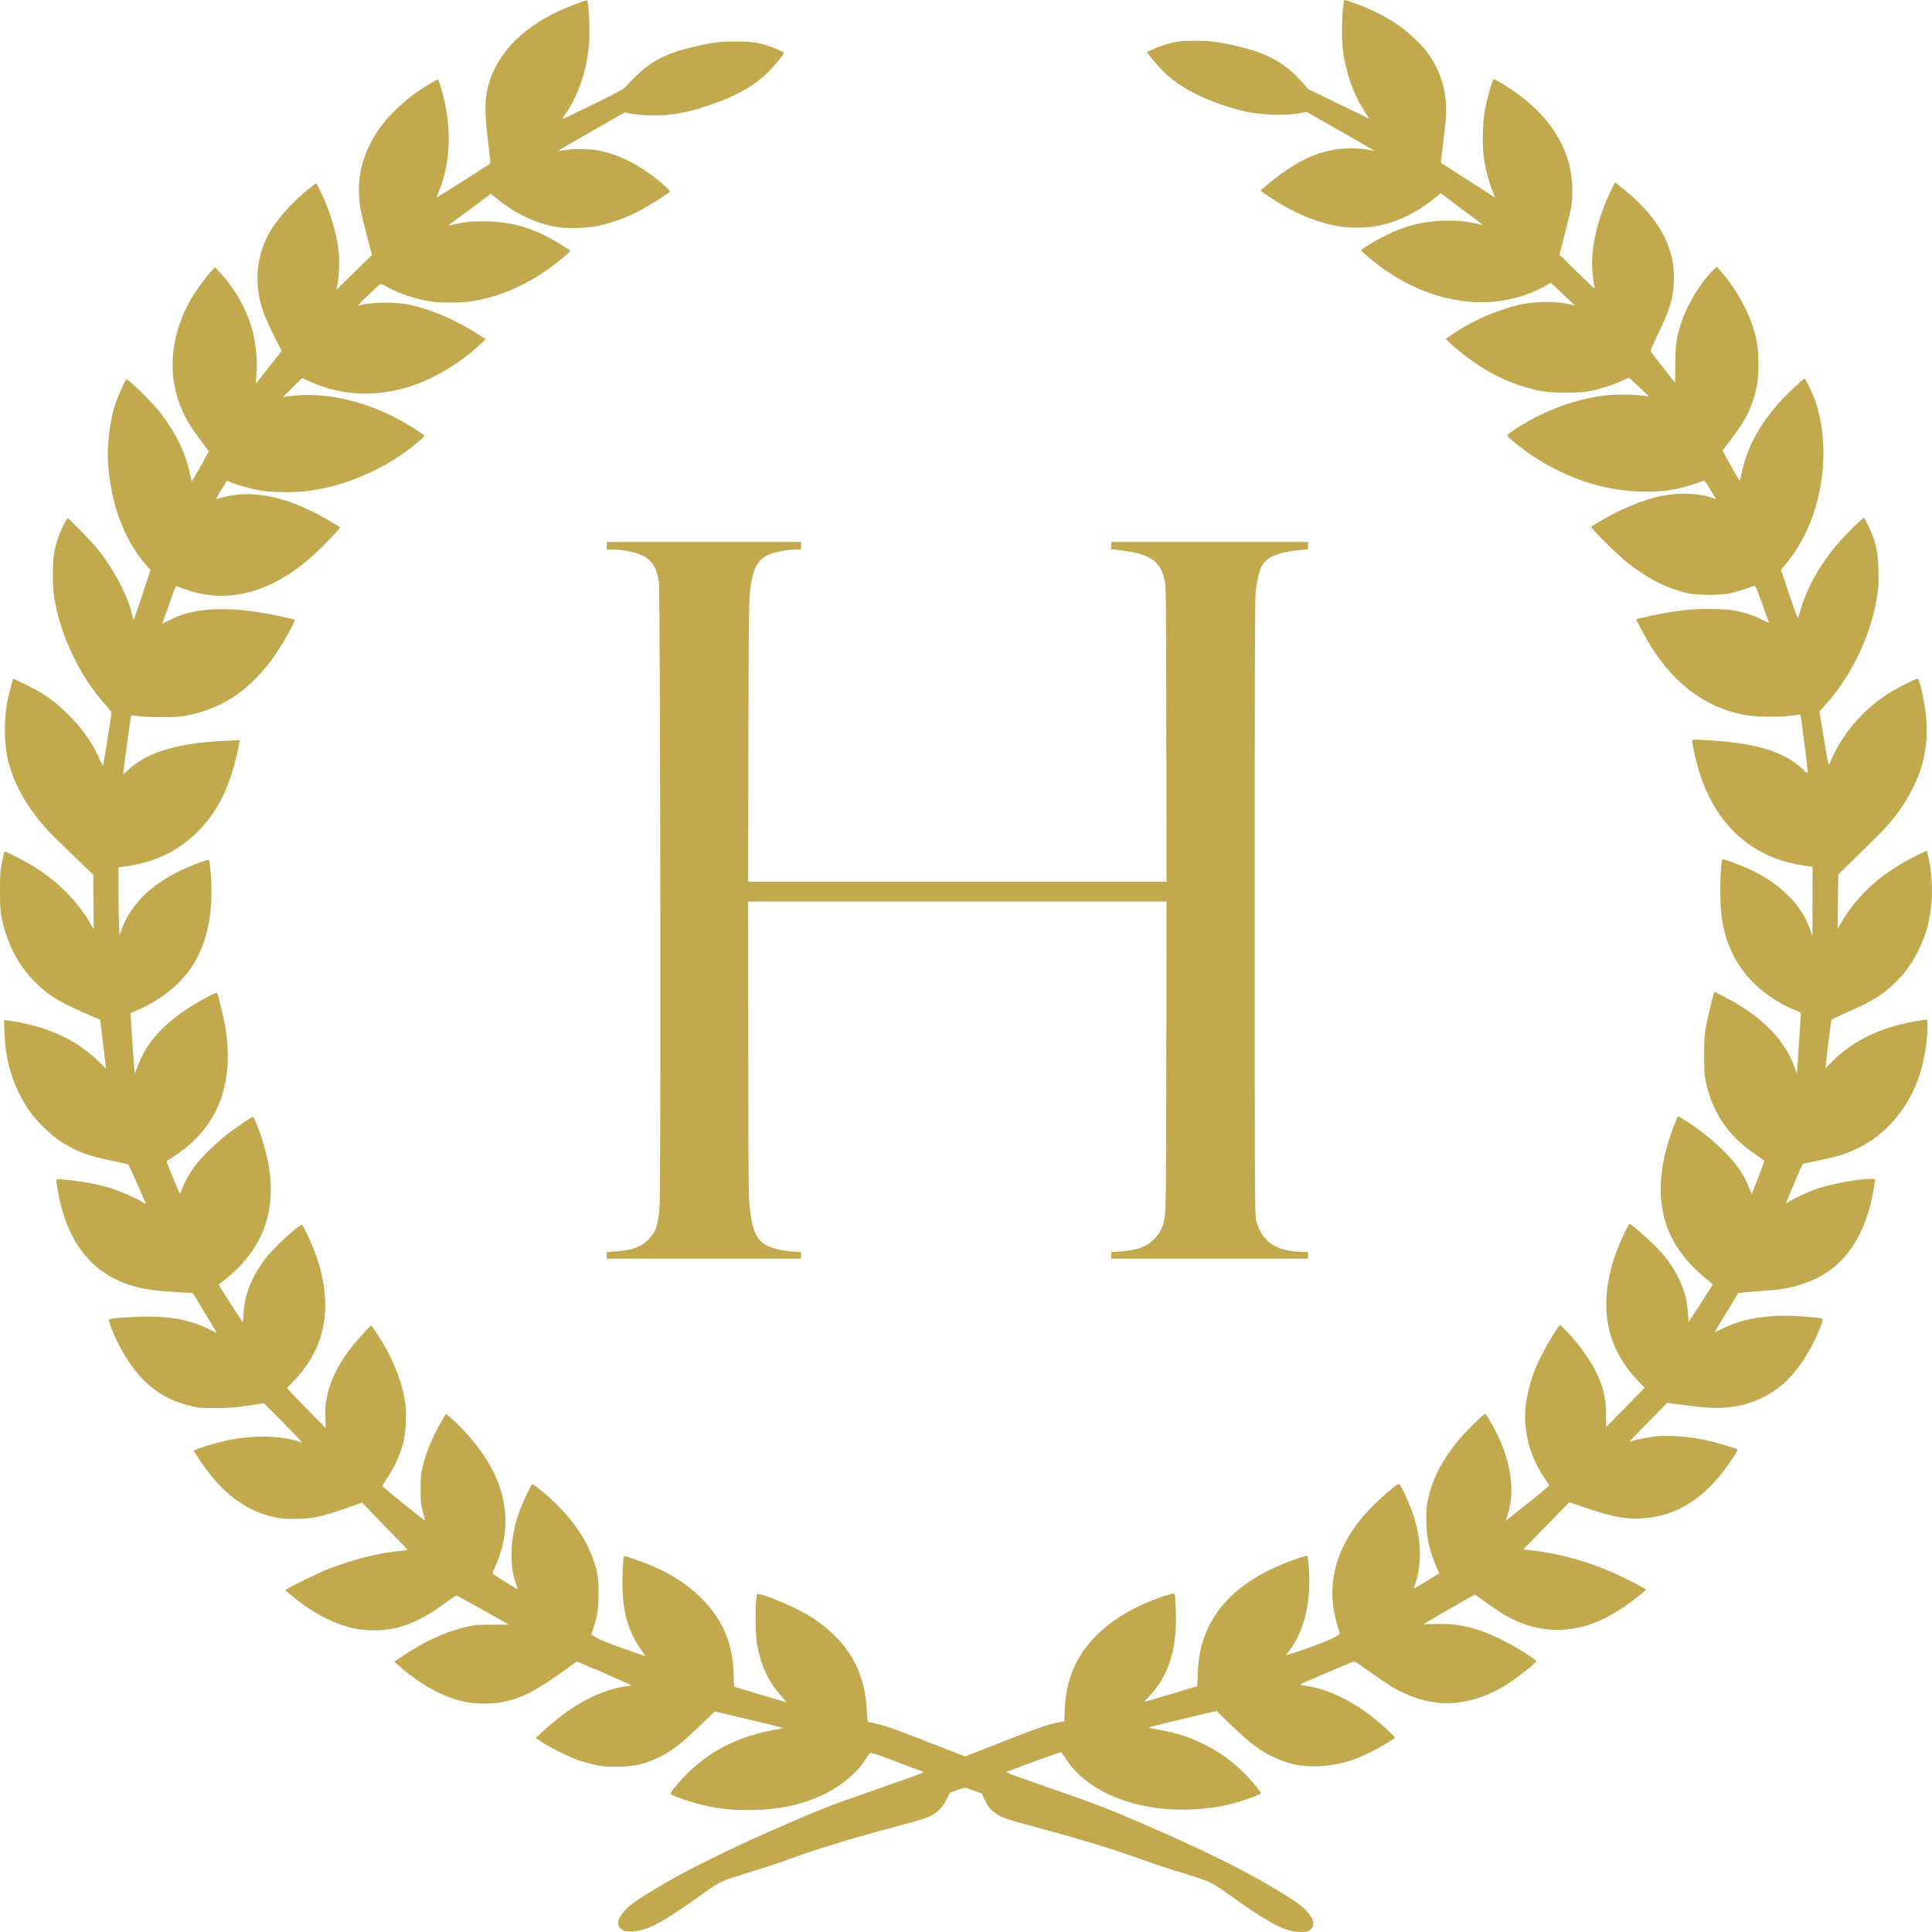 <svg viewBox="0 0 16 16" fill="none" xmlns="http://www.w3.org/2000/svg">
<path d="M10.837 15.991C10.881 15.969 10.889 15.921 10.857 15.872C10.806 15.796 10.751 15.756 10.494 15.604C10.257 15.465 9.902 15.292 9.47 15.106C9.168 14.976 9.105 14.951 8.81 14.848C8.364 14.693 8.323 14.678 8.338 14.673C8.345 14.67 8.447 14.632 8.565 14.588C8.683 14.545 8.784 14.51 8.788 14.511C8.792 14.513 8.807 14.534 8.822 14.558C8.992 14.833 9.394 15.001 9.847 14.986C10.006 14.98 10.126 14.962 10.262 14.921C10.346 14.897 10.447 14.856 10.444 14.849C10.443 14.846 10.419 14.814 10.389 14.778C10.236 14.59 10.03 14.45 9.791 14.371C9.724 14.35 9.626 14.327 9.522 14.311C9.5 14.307 9.538 14.297 9.785 14.238L10.075 14.169L10.184 14.275C10.361 14.445 10.434 14.499 10.557 14.556C10.678 14.612 10.784 14.633 10.925 14.627C11.065 14.621 11.18 14.591 11.328 14.521C11.41 14.483 11.553 14.399 11.553 14.39C11.553 14.381 11.432 14.271 11.364 14.218C11.188 14.08 11 13.991 10.827 13.963C10.764 13.952 10.761 13.951 10.778 13.943C10.856 13.909 11.21 13.758 11.215 13.758C11.219 13.758 11.28 13.8 11.352 13.851C11.505 13.959 11.547 13.985 11.634 14.025C11.915 14.155 12.202 14.127 12.493 13.941C12.559 13.898 12.67 13.812 12.704 13.777L12.726 13.756L12.695 13.733C12.564 13.64 12.371 13.539 12.246 13.499C12.124 13.461 12.049 13.449 11.92 13.449C11.858 13.449 11.799 13.451 11.788 13.454C11.778 13.457 11.868 13.402 11.99 13.333C12.111 13.263 12.213 13.206 12.215 13.206C12.217 13.206 12.255 13.233 12.299 13.265C12.409 13.345 12.45 13.371 12.516 13.404C12.722 13.508 12.936 13.526 13.152 13.458C13.294 13.413 13.446 13.323 13.604 13.19L13.634 13.164L13.59 13.139C13.512 13.094 13.355 13.02 13.263 12.984C13.063 12.907 12.86 12.857 12.662 12.837L12.615 12.832L12.996 12.441L13.123 12.484C13.344 12.56 13.457 12.582 13.597 12.575C13.878 12.56 14.114 12.413 14.317 12.124C14.37 12.047 14.395 12.006 14.388 12.002C14.377 11.996 14.239 11.954 14.177 11.938C14.02 11.898 13.831 11.882 13.699 11.897C13.638 11.904 13.538 11.925 13.501 11.938C13.488 11.943 13.509 11.92 13.696 11.731L13.807 11.618L13.937 11.635C14.118 11.659 14.199 11.665 14.29 11.657C14.465 11.643 14.616 11.584 14.751 11.475C14.874 11.376 14.998 11.19 15.075 10.991C15.098 10.93 15.099 10.924 15.088 10.92C15.063 10.911 14.877 10.896 14.788 10.896C14.581 10.896 14.411 10.931 14.262 11.004C14.227 11.021 14.2 11.033 14.201 11.03C14.211 11.013 14.395 10.71 14.396 10.708C14.397 10.707 14.469 10.701 14.556 10.694C14.746 10.681 14.817 10.669 14.914 10.638C15.084 10.584 15.208 10.499 15.309 10.368C15.422 10.221 15.492 10.034 15.528 9.777C15.53 9.764 15.528 9.763 15.493 9.763C15.395 9.763 15.189 9.8 15.064 9.839C14.991 9.863 14.857 9.923 14.814 9.952C14.804 9.959 14.793 9.965 14.791 9.965C14.788 9.965 14.924 9.645 14.929 9.639C14.93 9.638 14.993 9.625 15.069 9.609C15.228 9.575 15.289 9.556 15.388 9.508C15.624 9.393 15.809 9.173 15.898 8.899C15.938 8.779 15.968 8.578 15.962 8.479L15.96 8.444L15.935 8.447C15.888 8.45 15.749 8.479 15.685 8.498C15.48 8.558 15.319 8.65 15.184 8.781L15.117 8.847L15.14 8.647C15.154 8.536 15.166 8.445 15.168 8.443C15.17 8.441 15.233 8.412 15.309 8.378C15.517 8.286 15.597 8.235 15.703 8.13C15.779 8.055 15.833 7.979 15.884 7.878C15.951 7.743 15.983 7.63 15.996 7.468C16.007 7.345 15.993 7.181 15.963 7.068L15.957 7.044L15.873 7.085C15.591 7.223 15.386 7.406 15.251 7.637L15.218 7.692L15.224 7.242L15.413 7.057C15.608 6.865 15.621 6.851 15.682 6.776C15.804 6.625 15.9 6.431 15.934 6.27C15.97 6.095 15.963 5.918 15.911 5.705C15.896 5.64 15.889 5.621 15.881 5.621C15.862 5.621 15.705 5.7 15.642 5.741C15.417 5.886 15.247 6.089 15.148 6.332C15.144 6.343 15.133 6.291 15.105 6.119L15.068 5.892L15.114 5.841C15.345 5.585 15.508 5.233 15.552 4.895C15.557 4.861 15.558 4.792 15.556 4.719C15.553 4.594 15.546 4.55 15.515 4.454C15.498 4.402 15.443 4.287 15.435 4.287C15.433 4.287 15.395 4.322 15.351 4.364C15.13 4.577 14.98 4.814 14.908 5.061C14.9 5.087 14.892 5.113 14.89 5.118C14.888 5.123 14.855 5.035 14.818 4.923L14.749 4.718L14.789 4.671C14.885 4.557 14.963 4.415 15.017 4.259C15.123 3.946 15.129 3.6 15.033 3.319C15.012 3.259 14.953 3.134 14.945 3.136C14.931 3.141 14.815 3.247 14.762 3.304C14.563 3.518 14.451 3.734 14.411 3.98C14.409 3.987 14.377 3.935 14.337 3.862L14.265 3.732L14.321 3.659C14.43 3.516 14.478 3.434 14.514 3.326C14.552 3.215 14.562 3.15 14.563 3.019C14.563 2.883 14.551 2.809 14.511 2.689C14.465 2.551 14.363 2.375 14.261 2.258L14.217 2.209L14.195 2.23C14.093 2.326 13.979 2.509 13.927 2.663C13.882 2.794 13.875 2.843 13.874 3.017C13.874 3.102 13.873 3.17 13.87 3.168C13.868 3.165 13.824 3.108 13.771 3.041C13.719 2.973 13.673 2.915 13.67 2.91C13.666 2.905 13.686 2.859 13.728 2.772C13.829 2.566 13.856 2.478 13.862 2.329C13.875 2.04 13.726 1.78 13.409 1.537L13.376 1.511L13.36 1.541C13.234 1.785 13.169 2.056 13.188 2.257C13.192 2.298 13.198 2.344 13.202 2.359C13.205 2.375 13.207 2.389 13.206 2.39C13.205 2.391 13.139 2.328 13.059 2.25L12.915 2.109L12.962 1.925C13.02 1.7 13.021 1.688 13.021 1.574C13.022 1.269 12.866 0.995 12.568 0.777C12.502 0.728 12.384 0.655 12.371 0.655C12.36 0.655 12.315 0.815 12.297 0.913C12.277 1.028 12.274 1.212 12.291 1.321C12.302 1.399 12.331 1.509 12.355 1.568C12.364 1.59 12.375 1.615 12.378 1.624C12.383 1.636 12.383 1.638 12.376 1.633C12.371 1.629 12.271 1.565 12.152 1.489C12.033 1.413 11.935 1.35 11.934 1.349C11.932 1.348 11.942 1.258 11.956 1.148C11.976 0.981 11.979 0.935 11.976 0.875C11.967 0.707 11.918 0.567 11.819 0.433C11.774 0.372 11.658 0.262 11.587 0.213C11.516 0.163 11.423 0.111 11.334 0.072C11.253 0.037 11.137 -0.004 11.133 0C11.131 0.002 11.126 0.032 11.122 0.066C11.112 0.148 11.111 0.332 11.121 0.413C11.145 0.601 11.211 0.788 11.305 0.929C11.324 0.958 11.339 0.982 11.337 0.982C11.336 0.982 11.222 0.927 11.085 0.86L10.835 0.738L10.778 0.674C10.641 0.522 10.5 0.443 10.258 0.385C10.108 0.349 10.028 0.338 9.902 0.338C9.777 0.337 9.727 0.344 9.63 0.376C9.589 0.389 9.51 0.423 9.5 0.432C9.495 0.437 9.59 0.549 9.646 0.603C9.784 0.737 10.018 0.851 10.294 0.919C10.433 0.952 10.625 0.961 10.755 0.939L10.822 0.927L11.104 1.088C11.259 1.177 11.385 1.25 11.384 1.251C11.383 1.251 11.365 1.248 11.344 1.243C11.28 1.227 11.141 1.224 11.063 1.237C10.864 1.269 10.697 1.358 10.463 1.557L10.438 1.578L10.469 1.6C10.669 1.743 10.884 1.839 11.08 1.873C11.175 1.89 11.323 1.889 11.412 1.87C11.58 1.836 11.729 1.763 11.876 1.645L11.931 1.6L12.105 1.73C12.202 1.801 12.28 1.861 12.278 1.862C12.277 1.863 12.252 1.858 12.222 1.851C12.132 1.831 12.048 1.824 11.947 1.828C11.783 1.834 11.646 1.868 11.491 1.942C11.416 1.977 11.282 2.057 11.273 2.071C11.269 2.078 11.349 2.147 11.433 2.209C11.872 2.531 12.385 2.593 12.787 2.373L12.843 2.342L12.918 2.412C12.959 2.451 13.004 2.493 13.018 2.506L13.043 2.53L13.009 2.522C12.904 2.495 12.742 2.493 12.612 2.518C12.418 2.556 12.182 2.659 11.996 2.79L11.972 2.806L12.021 2.852C12.209 3.023 12.429 3.15 12.645 3.21C12.769 3.245 12.818 3.251 12.97 3.251C13.089 3.251 13.117 3.249 13.176 3.237C13.261 3.219 13.36 3.187 13.433 3.153L13.491 3.127L13.574 3.205C13.62 3.248 13.657 3.283 13.656 3.284C13.656 3.284 13.631 3.281 13.601 3.276C13.534 3.266 13.373 3.265 13.298 3.274C13.122 3.295 12.941 3.348 12.765 3.432C12.646 3.489 12.477 3.594 12.482 3.609C12.487 3.623 12.619 3.728 12.699 3.78C12.978 3.962 13.276 4.061 13.582 4.071C13.753 4.077 13.889 4.058 14.029 4.009C14.068 3.995 14.104 3.983 14.109 3.981C14.116 3.979 14.128 3.993 14.148 4.027C14.164 4.053 14.185 4.089 14.195 4.105L14.213 4.135L14.182 4.123C14.08 4.086 13.909 4.077 13.774 4.104C13.607 4.136 13.396 4.225 13.212 4.34L13.175 4.363L13.209 4.402C13.268 4.47 13.421 4.616 13.485 4.666C13.654 4.798 13.817 4.878 13.988 4.915C14.063 4.93 14.245 4.93 14.322 4.915C14.367 4.905 14.49 4.867 14.528 4.851C14.537 4.847 14.548 4.872 14.592 4.996C14.622 5.079 14.647 5.15 14.649 5.154C14.65 5.159 14.63 5.151 14.604 5.137C14.541 5.104 14.481 5.082 14.399 5.063C14.342 5.05 14.31 5.047 14.198 5.044C14.058 5.041 13.982 5.046 13.839 5.068C13.764 5.08 13.555 5.123 13.55 5.128C13.546 5.131 13.637 5.297 13.679 5.364C13.875 5.67 14.122 5.853 14.428 5.917C14.52 5.937 14.726 5.942 14.833 5.927C14.875 5.921 14.91 5.917 14.911 5.919C14.914 5.921 14.972 6.379 14.972 6.396C14.972 6.408 14.966 6.405 14.934 6.374C14.773 6.22 14.529 6.148 14.098 6.128C14.02 6.124 14.013 6.125 14.013 6.135C14.013 6.156 14.045 6.299 14.065 6.367C14.199 6.825 14.503 7.104 14.937 7.168L15.011 7.178L15.01 7.752L14.989 7.694C14.946 7.579 14.889 7.493 14.797 7.405C14.71 7.321 14.618 7.259 14.494 7.201C14.41 7.162 14.271 7.11 14.265 7.116C14.254 7.127 14.244 7.298 14.247 7.422C14.251 7.619 14.276 7.74 14.341 7.882C14.44 8.099 14.636 8.276 14.887 8.374C14.902 8.38 14.914 8.388 14.914 8.393C14.914 8.397 14.907 8.509 14.898 8.643C14.889 8.776 14.882 8.888 14.882 8.891C14.882 8.895 14.873 8.872 14.862 8.842C14.782 8.61 14.583 8.409 14.282 8.256L14.2 8.214L14.193 8.23C14.181 8.262 14.142 8.428 14.127 8.507C14.115 8.577 14.113 8.612 14.113 8.743C14.113 8.88 14.115 8.905 14.128 8.964C14.185 9.224 14.322 9.419 14.55 9.569C14.582 9.59 14.609 9.61 14.611 9.613C14.612 9.617 14.589 9.68 14.56 9.754L14.507 9.889L14.483 9.831C14.47 9.798 14.45 9.756 14.438 9.736C14.355 9.594 14.184 9.429 13.978 9.292C13.935 9.264 13.899 9.243 13.896 9.246C13.887 9.254 13.833 9.398 13.813 9.467C13.689 9.889 13.757 10.225 14.021 10.491C14.06 10.53 14.113 10.579 14.139 10.598C14.165 10.618 14.186 10.636 14.185 10.638C14.184 10.64 14.138 10.711 14.084 10.796L13.984 10.949L13.979 10.88C13.972 10.76 13.945 10.666 13.887 10.558C13.839 10.467 13.79 10.402 13.704 10.315C13.639 10.25 13.506 10.135 13.495 10.135C13.489 10.135 13.443 10.227 13.408 10.312C13.292 10.594 13.271 10.859 13.347 11.085C13.39 11.212 13.469 11.338 13.572 11.443L13.62 11.492L13.532 11.583C13.483 11.633 13.412 11.706 13.373 11.746L13.301 11.818L13.301 11.718C13.301 11.573 13.277 11.477 13.207 11.34C13.152 11.235 13.031 11.075 12.942 10.992L12.92 10.971L12.9 10.998C12.834 11.092 12.752 11.243 12.709 11.349C12.676 11.431 12.644 11.559 12.635 11.645C12.613 11.85 12.669 12.063 12.792 12.242C12.812 12.271 12.828 12.296 12.828 12.299C12.828 12.307 12.783 12.346 12.654 12.448C12.585 12.503 12.515 12.559 12.498 12.572L12.468 12.597L12.478 12.569C12.548 12.377 12.521 12.13 12.403 11.886C12.363 11.803 12.307 11.708 12.299 11.708C12.296 11.708 12.259 11.74 12.219 11.779C11.986 12.001 11.851 12.233 11.817 12.469C11.806 12.546 11.812 12.703 11.83 12.778C11.846 12.847 11.874 12.93 11.901 12.989L11.919 13.03L11.816 13.093C11.759 13.128 11.712 13.155 11.71 13.154C11.709 13.153 11.715 13.13 11.724 13.104C11.748 13.03 11.759 12.955 11.759 12.869C11.759 12.704 11.719 12.55 11.627 12.358C11.603 12.308 11.589 12.287 11.583 12.288C11.566 12.292 11.43 12.409 11.36 12.48C11.068 12.78 10.97 13.112 11.075 13.457C11.084 13.487 11.092 13.516 11.094 13.522C11.1 13.543 11.018 13.582 10.828 13.65C10.728 13.685 10.648 13.711 10.65 13.707C10.652 13.704 10.667 13.684 10.683 13.663C10.803 13.503 10.86 13.255 10.839 12.986C10.834 12.932 10.83 12.886 10.828 12.884C10.826 12.882 10.788 12.892 10.743 12.908C10.278 13.066 10.01 13.325 9.937 13.689C9.928 13.731 9.922 13.797 9.919 13.861L9.915 13.964L9.699 14.029C9.58 14.065 9.481 14.094 9.478 14.094C9.475 14.094 9.492 14.073 9.517 14.047C9.619 13.943 9.684 13.814 9.718 13.648C9.735 13.565 9.743 13.428 9.737 13.326C9.734 13.283 9.732 13.239 9.732 13.228C9.73 13.192 9.725 13.191 9.666 13.21C9.416 13.29 9.222 13.402 9.077 13.547C8.91 13.716 8.828 13.909 8.818 14.156L8.814 14.254L8.733 14.271C8.667 14.285 8.594 14.311 8.322 14.417L7.992 14.546L7.669 14.42C7.367 14.303 7.329 14.29 7.197 14.261C7.184 14.258 7.183 14.252 7.179 14.171C7.164 13.831 7.017 13.584 6.717 13.391C6.613 13.324 6.372 13.218 6.291 13.203L6.268 13.199L6.263 13.242C6.253 13.318 6.257 13.549 6.269 13.616C6.3 13.79 6.363 13.926 6.468 14.044C6.496 14.075 6.515 14.099 6.51 14.097C6.503 14.095 6.112 13.978 6.087 13.971C6.079 13.969 6.077 13.952 6.076 13.878C6.072 13.612 5.985 13.408 5.801 13.228C5.687 13.117 5.557 13.034 5.391 12.964C5.317 12.933 5.173 12.883 5.169 12.887C5.16 12.896 5.152 13.04 5.155 13.143C5.159 13.278 5.171 13.357 5.205 13.46C5.228 13.528 5.278 13.623 5.318 13.675C5.333 13.696 5.345 13.713 5.344 13.714C5.343 13.716 5.261 13.688 5.162 13.652C5.048 13.612 4.968 13.579 4.941 13.563C4.918 13.549 4.898 13.537 4.897 13.537C4.897 13.536 4.903 13.515 4.912 13.49C4.946 13.392 4.957 13.319 4.957 13.194C4.957 13.063 4.949 13.016 4.911 12.908C4.834 12.692 4.66 12.475 4.418 12.294C4.408 12.287 4.404 12.292 4.381 12.338C4.283 12.528 4.237 12.697 4.236 12.87C4.236 12.978 4.244 13.031 4.274 13.117C4.283 13.142 4.289 13.162 4.287 13.162C4.286 13.162 4.238 13.134 4.181 13.098C4.103 13.051 4.078 13.032 4.08 13.024C4.082 13.019 4.096 12.986 4.111 12.951C4.239 12.652 4.202 12.338 4.004 12.049C3.931 11.941 3.817 11.813 3.73 11.739L3.693 11.708L3.66 11.764C3.581 11.899 3.526 12.032 3.497 12.159C3.485 12.211 3.483 12.24 3.483 12.338C3.484 12.447 3.485 12.458 3.503 12.525C3.514 12.563 3.52 12.594 3.518 12.592C3.499 12.581 3.179 12.322 3.173 12.314C3.166 12.304 3.17 12.295 3.203 12.247C3.27 12.148 3.322 12.031 3.347 11.916C3.353 11.889 3.36 11.825 3.361 11.768C3.364 11.683 3.363 11.655 3.351 11.586C3.327 11.45 3.268 11.292 3.193 11.161C3.15 11.085 3.08 10.978 3.074 10.978C3.067 10.978 2.97 11.083 2.925 11.139C2.81 11.281 2.737 11.424 2.707 11.57C2.695 11.624 2.693 11.653 2.695 11.732L2.697 11.828L2.677 11.807C2.666 11.796 2.595 11.723 2.518 11.644C2.441 11.566 2.378 11.499 2.378 11.496C2.378 11.493 2.396 11.474 2.417 11.453C2.469 11.404 2.537 11.316 2.578 11.246C2.744 10.96 2.731 10.607 2.541 10.215C2.521 10.174 2.503 10.141 2.5 10.141C2.497 10.141 2.473 10.158 2.445 10.18C2.375 10.233 2.24 10.367 2.194 10.428C2.08 10.579 2.02 10.736 2.016 10.895C2.015 10.943 2.013 10.955 2.008 10.947C1.975 10.901 1.812 10.645 1.812 10.641C1.812 10.638 1.83 10.622 1.851 10.607C1.873 10.591 1.918 10.551 1.953 10.519C2.269 10.215 2.326 9.815 2.126 9.311C2.107 9.264 2.098 9.247 2.091 9.25C2.075 9.256 1.984 9.317 1.905 9.376C1.815 9.442 1.675 9.576 1.623 9.644C1.576 9.706 1.533 9.78 1.512 9.835C1.502 9.86 1.493 9.882 1.49 9.884C1.487 9.888 1.38 9.629 1.38 9.617C1.38 9.615 1.394 9.606 1.41 9.597C1.426 9.587 1.467 9.559 1.502 9.534C1.816 9.301 1.94 8.952 1.866 8.504C1.855 8.437 1.807 8.24 1.799 8.227C1.794 8.22 1.782 8.224 1.74 8.245C1.543 8.345 1.38 8.467 1.281 8.588C1.205 8.68 1.173 8.739 1.117 8.89C1.115 8.897 1.106 8.787 1.097 8.646L1.081 8.389L1.104 8.38C1.333 8.288 1.515 8.14 1.616 7.962C1.737 7.75 1.776 7.483 1.737 7.153C1.732 7.113 1.737 7.113 1.638 7.149C1.474 7.208 1.314 7.301 1.213 7.395C1.116 7.484 1.042 7.595 1.004 7.704L0.99 7.745L0.986 7.654C0.983 7.604 0.981 7.478 0.981 7.373V7.183L1.012 7.179C1.27 7.147 1.463 7.058 1.629 6.896C1.81 6.72 1.92 6.487 1.982 6.151L1.986 6.129L1.881 6.134C1.479 6.151 1.221 6.227 1.063 6.375C1.04 6.398 1.02 6.414 1.02 6.411C1.022 6.38 1.083 5.929 1.086 5.926C1.088 5.924 1.116 5.926 1.147 5.931C1.182 5.936 1.257 5.939 1.342 5.939C1.459 5.939 1.491 5.937 1.551 5.925C1.852 5.866 2.091 5.7 2.285 5.414C2.357 5.307 2.449 5.141 2.44 5.132C2.437 5.129 2.373 5.114 2.279 5.095C1.885 5.016 1.612 5.029 1.402 5.136L1.343 5.166L1.379 5.068C1.398 5.014 1.423 4.944 1.434 4.911C1.449 4.867 1.457 4.853 1.464 4.856C1.469 4.857 1.502 4.869 1.536 4.881C1.896 5.01 2.272 4.903 2.624 4.571C2.7 4.5 2.816 4.377 2.816 4.368C2.816 4.363 2.732 4.313 2.646 4.267C2.343 4.104 2.071 4.055 1.841 4.12C1.813 4.128 1.789 4.134 1.788 4.134C1.787 4.133 1.808 4.098 1.833 4.056L1.88 3.98L1.898 3.989C1.937 4.009 2.071 4.047 2.15 4.061C2.259 4.08 2.45 4.081 2.568 4.064C2.847 4.024 3.134 3.906 3.368 3.735C3.449 3.675 3.519 3.614 3.514 3.607C3.512 3.603 3.478 3.58 3.439 3.554C3.091 3.33 2.705 3.233 2.369 3.284L2.343 3.288L2.502 3.13L2.564 3.159C2.881 3.303 3.236 3.293 3.575 3.128C3.715 3.061 3.861 2.96 3.975 2.854L4.023 2.809L3.949 2.762C3.767 2.645 3.572 2.562 3.392 2.524C3.271 2.499 3.074 2.501 2.971 2.529C2.961 2.531 2.987 2.503 3.044 2.449C3.093 2.402 3.138 2.361 3.145 2.356C3.154 2.35 3.164 2.353 3.207 2.377C3.308 2.433 3.441 2.477 3.565 2.496C3.648 2.509 3.811 2.509 3.9 2.496C4.125 2.463 4.359 2.363 4.568 2.209C4.643 2.153 4.722 2.086 4.722 2.078C4.722 2.069 4.582 1.984 4.51 1.949C4.358 1.874 4.217 1.839 4.048 1.834C3.931 1.83 3.853 1.837 3.765 1.857C3.737 1.864 3.714 1.868 3.713 1.868C3.712 1.867 3.791 1.807 3.889 1.736L4.065 1.605L4.112 1.643C4.262 1.767 4.442 1.853 4.611 1.88C4.697 1.894 4.875 1.889 4.957 1.87C5.075 1.844 5.19 1.801 5.307 1.74C5.373 1.705 5.541 1.599 5.548 1.588C5.553 1.581 5.497 1.528 5.427 1.473C5.273 1.354 5.117 1.278 4.96 1.247C4.882 1.231 4.747 1.23 4.673 1.243C4.646 1.249 4.622 1.252 4.621 1.251C4.62 1.249 4.743 1.177 4.896 1.09L5.173 0.931L5.226 0.942C5.255 0.947 5.324 0.954 5.379 0.955C5.542 0.96 5.679 0.938 5.867 0.874C6.098 0.796 6.258 0.705 6.374 0.584C6.426 0.53 6.493 0.447 6.492 0.437C6.492 0.43 6.405 0.392 6.348 0.375C6.262 0.349 6.218 0.343 6.09 0.344C5.957 0.344 5.881 0.354 5.731 0.391C5.48 0.452 5.359 0.524 5.185 0.714C5.16 0.741 5.133 0.756 4.928 0.857C4.802 0.918 4.689 0.973 4.676 0.978L4.654 0.987L4.689 0.936C4.79 0.786 4.856 0.591 4.877 0.381C4.888 0.276 4.877 0.018 4.862 0.002C4.857 -0.002 4.709 0.055 4.635 0.088C4.294 0.245 4.081 0.485 4.03 0.773C4.014 0.861 4.018 0.976 4.042 1.174C4.054 1.271 4.062 1.352 4.06 1.354C4.047 1.365 3.619 1.637 3.617 1.635C3.616 1.634 3.624 1.612 3.634 1.587C3.722 1.376 3.74 1.115 3.685 0.855C3.67 0.787 3.636 0.667 3.629 0.66C3.623 0.654 3.507 0.723 3.426 0.781C3.348 0.837 3.22 0.96 3.168 1.028C3.029 1.212 2.963 1.409 2.973 1.615C2.977 1.707 2.985 1.746 3.041 1.961L3.08 2.112L2.786 2.4L2.795 2.357C2.808 2.292 2.813 2.147 2.804 2.074C2.784 1.908 2.717 1.701 2.632 1.54L2.619 1.516L2.555 1.566C2.42 1.672 2.279 1.832 2.22 1.947C2.117 2.145 2.104 2.366 2.183 2.589C2.195 2.625 2.234 2.71 2.269 2.78L2.332 2.907L2.225 3.043C2.167 3.118 2.118 3.178 2.117 3.178C2.116 3.177 2.119 3.15 2.122 3.119C2.135 3.01 2.122 2.858 2.089 2.732C2.045 2.565 1.94 2.38 1.816 2.251L1.78 2.213L1.754 2.241C1.709 2.29 1.642 2.38 1.599 2.449C1.397 2.778 1.374 3.153 1.539 3.462C1.558 3.499 1.601 3.565 1.635 3.61C1.668 3.655 1.703 3.703 1.712 3.715L1.729 3.739L1.66 3.864C1.621 3.933 1.589 3.989 1.588 3.988C1.587 3.987 1.58 3.958 1.573 3.924C1.538 3.754 1.458 3.588 1.333 3.425C1.286 3.363 1.155 3.228 1.088 3.171L1.051 3.139L1.039 3.154C1.023 3.174 0.975 3.286 0.953 3.352C0.912 3.475 0.887 3.676 0.894 3.815C0.913 4.165 1.025 4.469 1.215 4.685L1.246 4.721L1.178 4.927C1.14 5.041 1.108 5.134 1.107 5.135C1.106 5.136 1.102 5.12 1.097 5.101C1.06 4.936 0.949 4.724 0.807 4.545C0.761 4.487 0.572 4.293 0.562 4.293C0.551 4.293 0.505 4.386 0.483 4.45C0.447 4.556 0.438 4.619 0.438 4.756C0.438 4.84 0.441 4.897 0.449 4.948C0.5 5.266 0.664 5.608 0.879 5.843C0.905 5.87 0.923 5.897 0.923 5.904C0.923 5.918 0.862 6.302 0.855 6.333C0.852 6.347 0.85 6.344 0.836 6.312C0.778 6.172 0.691 6.044 0.576 5.928C0.498 5.849 0.437 5.799 0.349 5.743C0.288 5.704 0.114 5.617 0.108 5.623C0.103 5.629 0.068 5.769 0.057 5.832C0.034 5.965 0.035 6.148 0.06 6.267C0.102 6.469 0.21 6.668 0.381 6.861C0.404 6.887 0.502 6.984 0.597 7.076L0.772 7.244L0.776 7.695L0.741 7.636C0.639 7.464 0.492 7.314 0.304 7.191C0.235 7.146 0.043 7.046 0.037 7.052C0.035 7.054 0.026 7.093 0.017 7.139C0.002 7.215 0 7.238 2.5508e-05 7.374C-0 7.495 0.002 7.538 0.011 7.585C0.057 7.824 0.161 8.017 0.323 8.164C0.419 8.253 0.494 8.297 0.685 8.382L0.83 8.446L0.85 8.612C0.861 8.703 0.872 8.794 0.874 8.814L0.878 8.85L0.812 8.786C0.625 8.605 0.378 8.494 0.064 8.451L0.033 8.447L0.037 8.553C0.046 8.797 0.11 9.002 0.239 9.194C0.295 9.276 0.421 9.4 0.504 9.454C0.628 9.535 0.725 9.571 0.927 9.613C0.997 9.627 1.059 9.643 1.063 9.646C1.07 9.652 1.207 9.96 1.207 9.969C1.207 9.971 1.197 9.966 1.186 9.959C1.138 9.927 1.007 9.869 0.932 9.845C0.807 9.805 0.681 9.782 0.51 9.767C0.458 9.762 0.461 9.755 0.479 9.862C0.567 10.364 0.84 10.64 1.297 10.688C1.33 10.691 1.412 10.698 1.477 10.702L1.597 10.709L1.797 11.04L1.742 11.013C1.57 10.928 1.414 10.899 1.168 10.904C1.03 10.908 0.913 10.918 0.902 10.928C0.899 10.93 0.907 10.96 0.92 10.995C0.978 11.147 1.077 11.311 1.168 11.407C1.283 11.529 1.409 11.602 1.577 11.643C1.644 11.66 1.656 11.661 1.786 11.661C1.907 11.66 1.941 11.658 2.055 11.641L2.185 11.621L2.277 11.713C2.471 11.909 2.51 11.949 2.498 11.945C2.329 11.886 2.095 11.881 1.867 11.932C1.768 11.954 1.606 12.005 1.606 12.014C1.606 12.018 1.632 12.06 1.663 12.106C1.841 12.367 2.034 12.512 2.273 12.565C2.324 12.576 2.357 12.579 2.436 12.579C2.582 12.579 2.66 12.563 2.882 12.485L3 12.444L3.029 12.476C3.045 12.493 3.129 12.579 3.215 12.668C3.302 12.757 3.374 12.832 3.375 12.834C3.376 12.837 3.351 12.841 3.318 12.844C3.154 12.856 2.906 12.919 2.705 12.999C2.627 13.031 2.4 13.141 2.375 13.16C2.363 13.169 2.363 13.17 2.385 13.189C2.57 13.346 2.731 13.435 2.908 13.48C2.997 13.503 3.133 13.509 3.224 13.493C3.372 13.469 3.509 13.405 3.67 13.288C3.726 13.247 3.776 13.213 3.78 13.213C3.785 13.213 4.192 13.44 4.211 13.454C4.212 13.455 4.151 13.455 4.076 13.455C3.949 13.455 3.934 13.457 3.863 13.473C3.687 13.514 3.514 13.593 3.332 13.717L3.265 13.762L3.293 13.787C3.497 13.963 3.681 14.062 3.87 14.098C3.945 14.112 4.076 14.112 4.15 14.098C4.317 14.066 4.419 14.015 4.683 13.828L4.778 13.76L5.001 13.855C5.124 13.908 5.224 13.953 5.224 13.956C5.224 13.959 5.217 13.962 5.208 13.962C5.199 13.962 5.169 13.966 5.142 13.972C4.933 14.013 4.713 14.138 4.5 14.335L4.436 14.394L4.497 14.433C4.567 14.479 4.715 14.551 4.79 14.578C4.819 14.588 4.877 14.604 4.919 14.614C4.987 14.629 5.008 14.631 5.105 14.631C5.247 14.631 5.337 14.612 5.453 14.555C5.567 14.499 5.639 14.444 5.798 14.29L5.919 14.174L6.21 14.242C6.483 14.307 6.499 14.311 6.469 14.316C6.178 14.36 5.946 14.463 5.752 14.631C5.675 14.698 5.553 14.835 5.553 14.854C5.553 14.868 5.722 14.927 5.839 14.953C5.963 14.981 6.053 14.99 6.2 14.99C6.444 14.99 6.646 14.947 6.834 14.855C6.963 14.792 7.096 14.681 7.159 14.583C7.177 14.556 7.196 14.528 7.201 14.522C7.21 14.511 7.222 14.515 7.432 14.593L7.653 14.676L7.625 14.688C7.61 14.695 7.429 14.759 7.223 14.831C6.878 14.951 6.825 14.972 6.522 15.102C6.11 15.28 5.748 15.456 5.517 15.59C5.259 15.741 5.195 15.787 5.145 15.859C5.105 15.915 5.112 15.963 5.164 15.988C5.206 16.009 5.323 15.991 5.406 15.95C5.494 15.907 5.626 15.823 5.77 15.719C5.956 15.585 5.954 15.586 6.107 15.537C6.183 15.512 6.287 15.479 6.338 15.464C6.389 15.448 6.51 15.407 6.605 15.372C6.781 15.308 7.085 15.216 7.397 15.133C7.677 15.058 7.7 15.05 7.751 15.011C7.792 14.979 7.814 14.952 7.841 14.898L7.867 14.847L7.922 14.826C7.952 14.815 7.982 14.806 7.989 14.806C7.996 14.805 8.031 14.816 8.066 14.829L8.13 14.852L8.157 14.909C8.178 14.953 8.192 14.973 8.216 14.993C8.28 15.049 8.307 15.059 8.572 15.13C8.908 15.22 9.203 15.309 9.403 15.381C9.511 15.42 9.644 15.465 9.699 15.482C9.754 15.498 9.849 15.528 9.911 15.548C10.037 15.59 10.044 15.594 10.231 15.728C10.42 15.864 10.563 15.949 10.652 15.98C10.715 16.001 10.806 16.007 10.837 15.991L10.837 15.991ZM10.832 10.369L10.753 10.366C10.557 10.357 10.443 10.272 10.403 10.104C10.392 10.058 10.391 9.944 10.391 7.51C10.391 5.511 10.393 4.95 10.399 4.899C10.417 4.753 10.441 4.681 10.486 4.642C10.536 4.597 10.623 4.57 10.754 4.557L10.832 4.549V4.488H9.203V4.549L9.288 4.559C9.395 4.572 9.445 4.585 9.503 4.611C9.581 4.648 9.619 4.699 9.645 4.803C9.656 4.848 9.657 4.923 9.659 6.076L9.661 7.302H6.196L6.198 6.13C6.201 4.905 6.201 4.916 6.229 4.789C6.252 4.684 6.286 4.633 6.355 4.599C6.411 4.572 6.516 4.551 6.6 4.551H6.634V4.488H5.025V4.551H5.06C5.175 4.551 5.297 4.579 5.351 4.618C5.414 4.664 5.44 4.713 5.457 4.822C5.468 4.894 5.474 9.807 5.463 9.974C5.452 10.142 5.434 10.198 5.374 10.261C5.313 10.325 5.246 10.351 5.11 10.363L5.025 10.37V10.424H6.634V10.369L6.571 10.365C6.398 10.352 6.301 10.31 6.262 10.227C6.23 10.161 6.214 10.076 6.203 9.924C6.199 9.865 6.197 9.378 6.197 8.648L6.196 7.466H9.661L9.659 8.736C9.657 9.883 9.655 10.012 9.646 10.075C9.632 10.165 9.606 10.218 9.551 10.269C9.486 10.33 9.413 10.355 9.269 10.365L9.203 10.369V10.424H10.832V10.369Z" fill="#C3A94D"/>
</svg>

